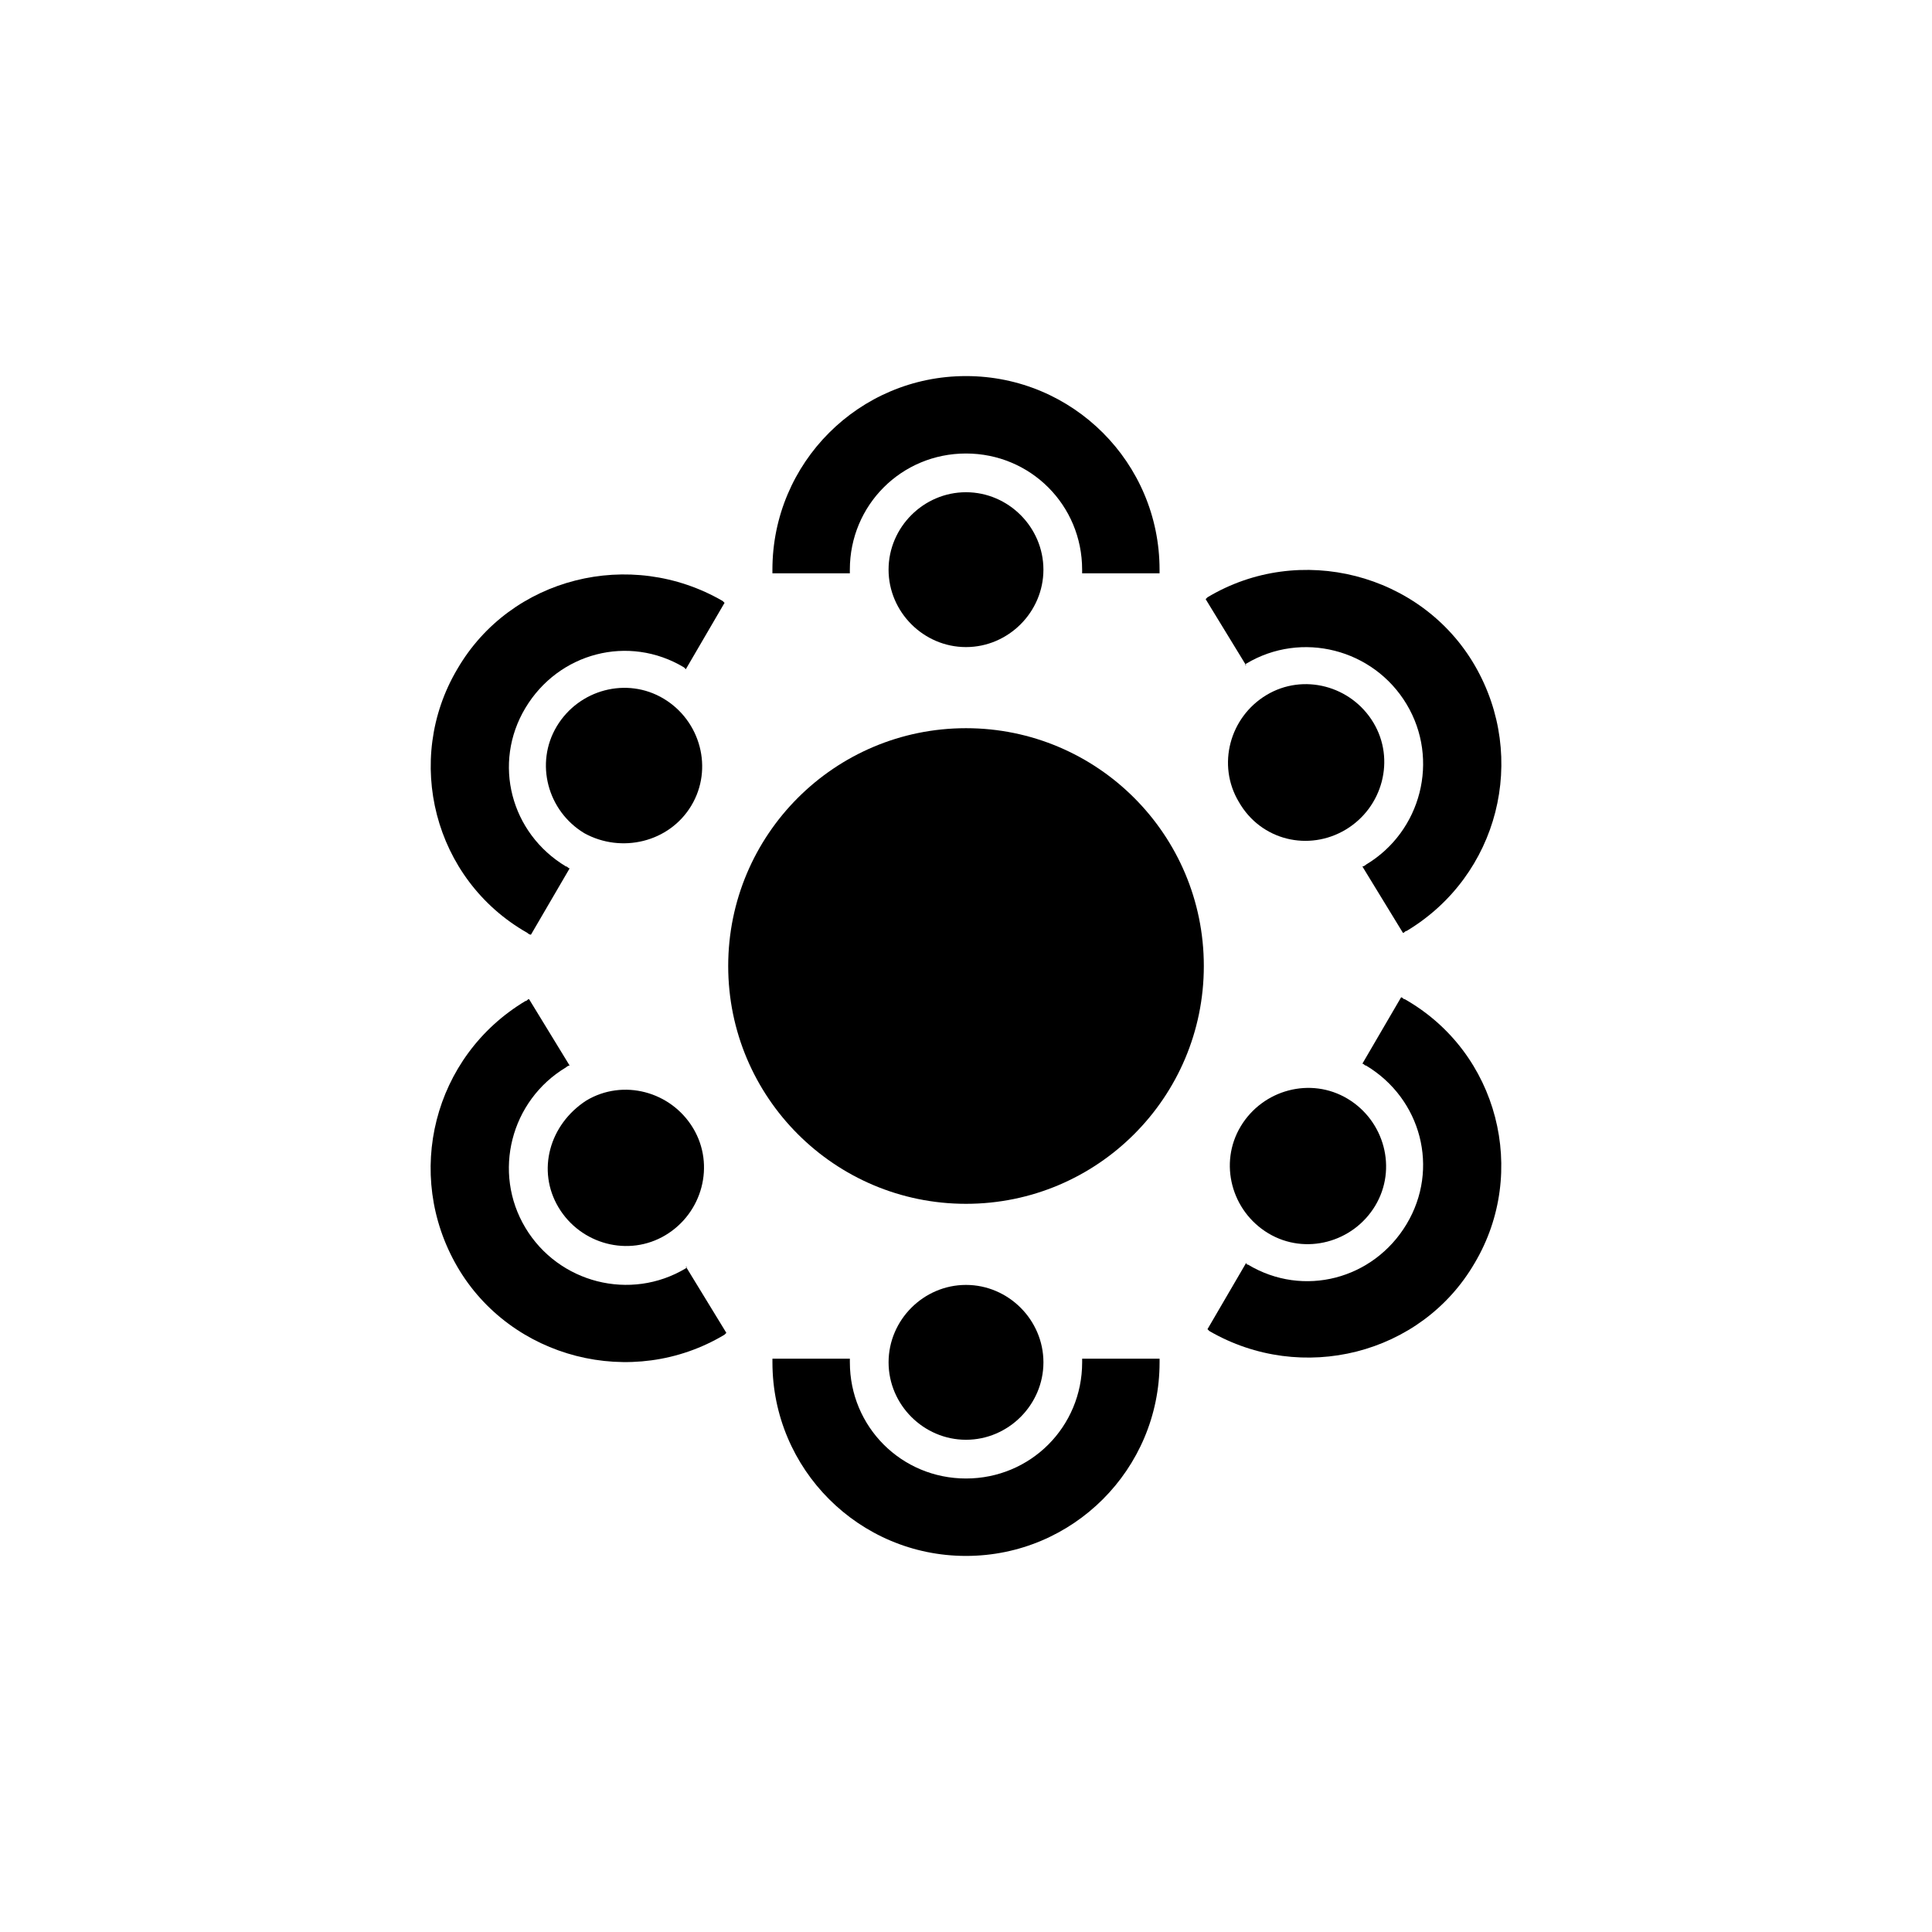 <?xml version="1.0" encoding="UTF-8"?>
<svg width="752pt" height="752pt" version="1.1" viewBox="0 0 752 752" xmlns="http://www.w3.org/2000/svg">
 <g>
  <path d="m451.34 223.16v-1.434c0-41.621-33.727-75.344-75.344-75.344s-75.344 33.727-75.344 75.344v1.434h30.137v-1.434c0-25.113 20.09-45.207 45.207-45.207 25.113 0 45.207 20.09 45.207 45.207v1.434z"/>
  <path d="m345.86 221.73c0 16.504 13.633 30.137 30.137 30.137s30.137-13.633 30.137-30.137c0-16.504-13.633-30.137-30.137-30.137s-30.137 13.633-30.137 30.137z"/>
  <path d="m421.21 528.84v1.434c0 25.113-20.09 45.207-45.207 45.207-25.113 0-45.207-20.09-45.207-45.207v-1.434h-30.137v1.434c0.004 41.617 33.727 75.344 75.344 75.344s75.344-33.727 75.344-75.344v-1.434z"/>
  <path d="m406.14 530.27c0-16.504-13.633-30.137-30.137-30.137s-30.137 13.633-30.137 30.137c0 16.504 13.633 30.137 30.137 30.137s30.137-13.633 30.137-30.137z"/>
  <path d="m485.07 258.32c21.527-12.914 49.512-5.742 62.426 15.785 12.914 21.527 5.742 49.512-15.785 62.426 0 0-0.719 0.719-1.434 0.719l15.785 25.832c0.719 0 0.719-0.719 1.434-0.719 35.879-21.527 47.359-67.449 26.551-103.33-20.812-35.875-68.168-48.074-104.05-26.547l-0.719 0.719 15.785 25.832c-0.715 0 0.004-0.719 0.004-0.719z"/>
  <path d="m523.82 322.9c14.352-8.609 19.375-27.266 10.762-41.617-8.609-14.352-27.266-19.375-41.617-10.762-14.352 8.609-19.375 27.266-10.762 41.617 8.609 15.066 27.266 19.371 41.617 10.762z"/>
  <path d="m266.93 493.68c-21.527 12.914-49.512 5.742-62.426-15.785-12.914-21.527-5.742-49.512 15.785-62.426 0 0 0.719-0.719 1.434-0.719l-15.785-25.832c-0.719 0-0.719 0.719-1.434 0.719-35.879 21.527-47.359 67.449-26.551 103.33 20.809 35.875 68.168 48.074 104.05 26.547l0.719-0.719-15.785-25.832c0.715 0-0.004 0.719-0.004 0.719z"/>
  <path d="m217.42 470c8.609 14.352 27.266 19.375 41.617 10.762 14.352-8.609 19.375-27.266 10.762-41.617-8.609-14.352-27.266-19.375-41.617-10.762-14.348 9.328-19.371 27.266-10.762 41.617z"/>
  <path d="m205.23 363.09s0.719 0.719 1.434 0.719l15.07-25.832c-0.719 0-0.719-0.719-1.434-0.719-21.527-12.914-28.703-40.184-15.785-61.711 12.914-21.527 40.184-28.703 61.711-15.785l0.719 0.719 15.07-25.832-0.719-0.719c-35.879-20.809-82.52-9.328-103.33 26.551-20.816 35.16-9.336 81.801 27.262 102.61z"/>
  <path d="m269.09 313.57c8.609-14.352 3.586-33.008-10.762-41.617-14.352-8.609-33.008-3.586-41.617 10.762-8.609 14.352-3.586 33.008 10.762 41.617 14.352 7.894 33.008 3.59 41.617-10.762z"/>
  <path d="m546.78 388.92c-0.719 0-0.719-0.719-1.434-0.719l-15.07 25.832c0.719 0 0.719 0.719 1.434 0.719 21.527 12.914 28.703 40.184 15.785 61.711-12.914 21.527-40.184 28.703-61.711 15.785-0.719 0-0.719-0.719-0.719-0.719l-15.07 25.832 0.719 0.719c35.879 20.809 82.52 9.328 103.33-26.551 20.812-35.16 9.332-81.801-27.262-102.61z"/>
  <path d="m493.68 480.05c14.352 8.609 33.008 3.586 41.617-10.762 8.609-14.352 3.586-33.008-10.762-41.617-14.352-8.609-33.008-3.586-41.617 10.762-8.613 14.348-3.59 33.004 10.762 41.617z"/>
  <path d="m468.57 376c0 51.121-41.445 92.566-92.566 92.566s-92.562-41.445-92.562-92.566 41.441-92.562 92.562-92.562 92.566 41.441 92.566 92.562"/>
 </g>
</svg>
